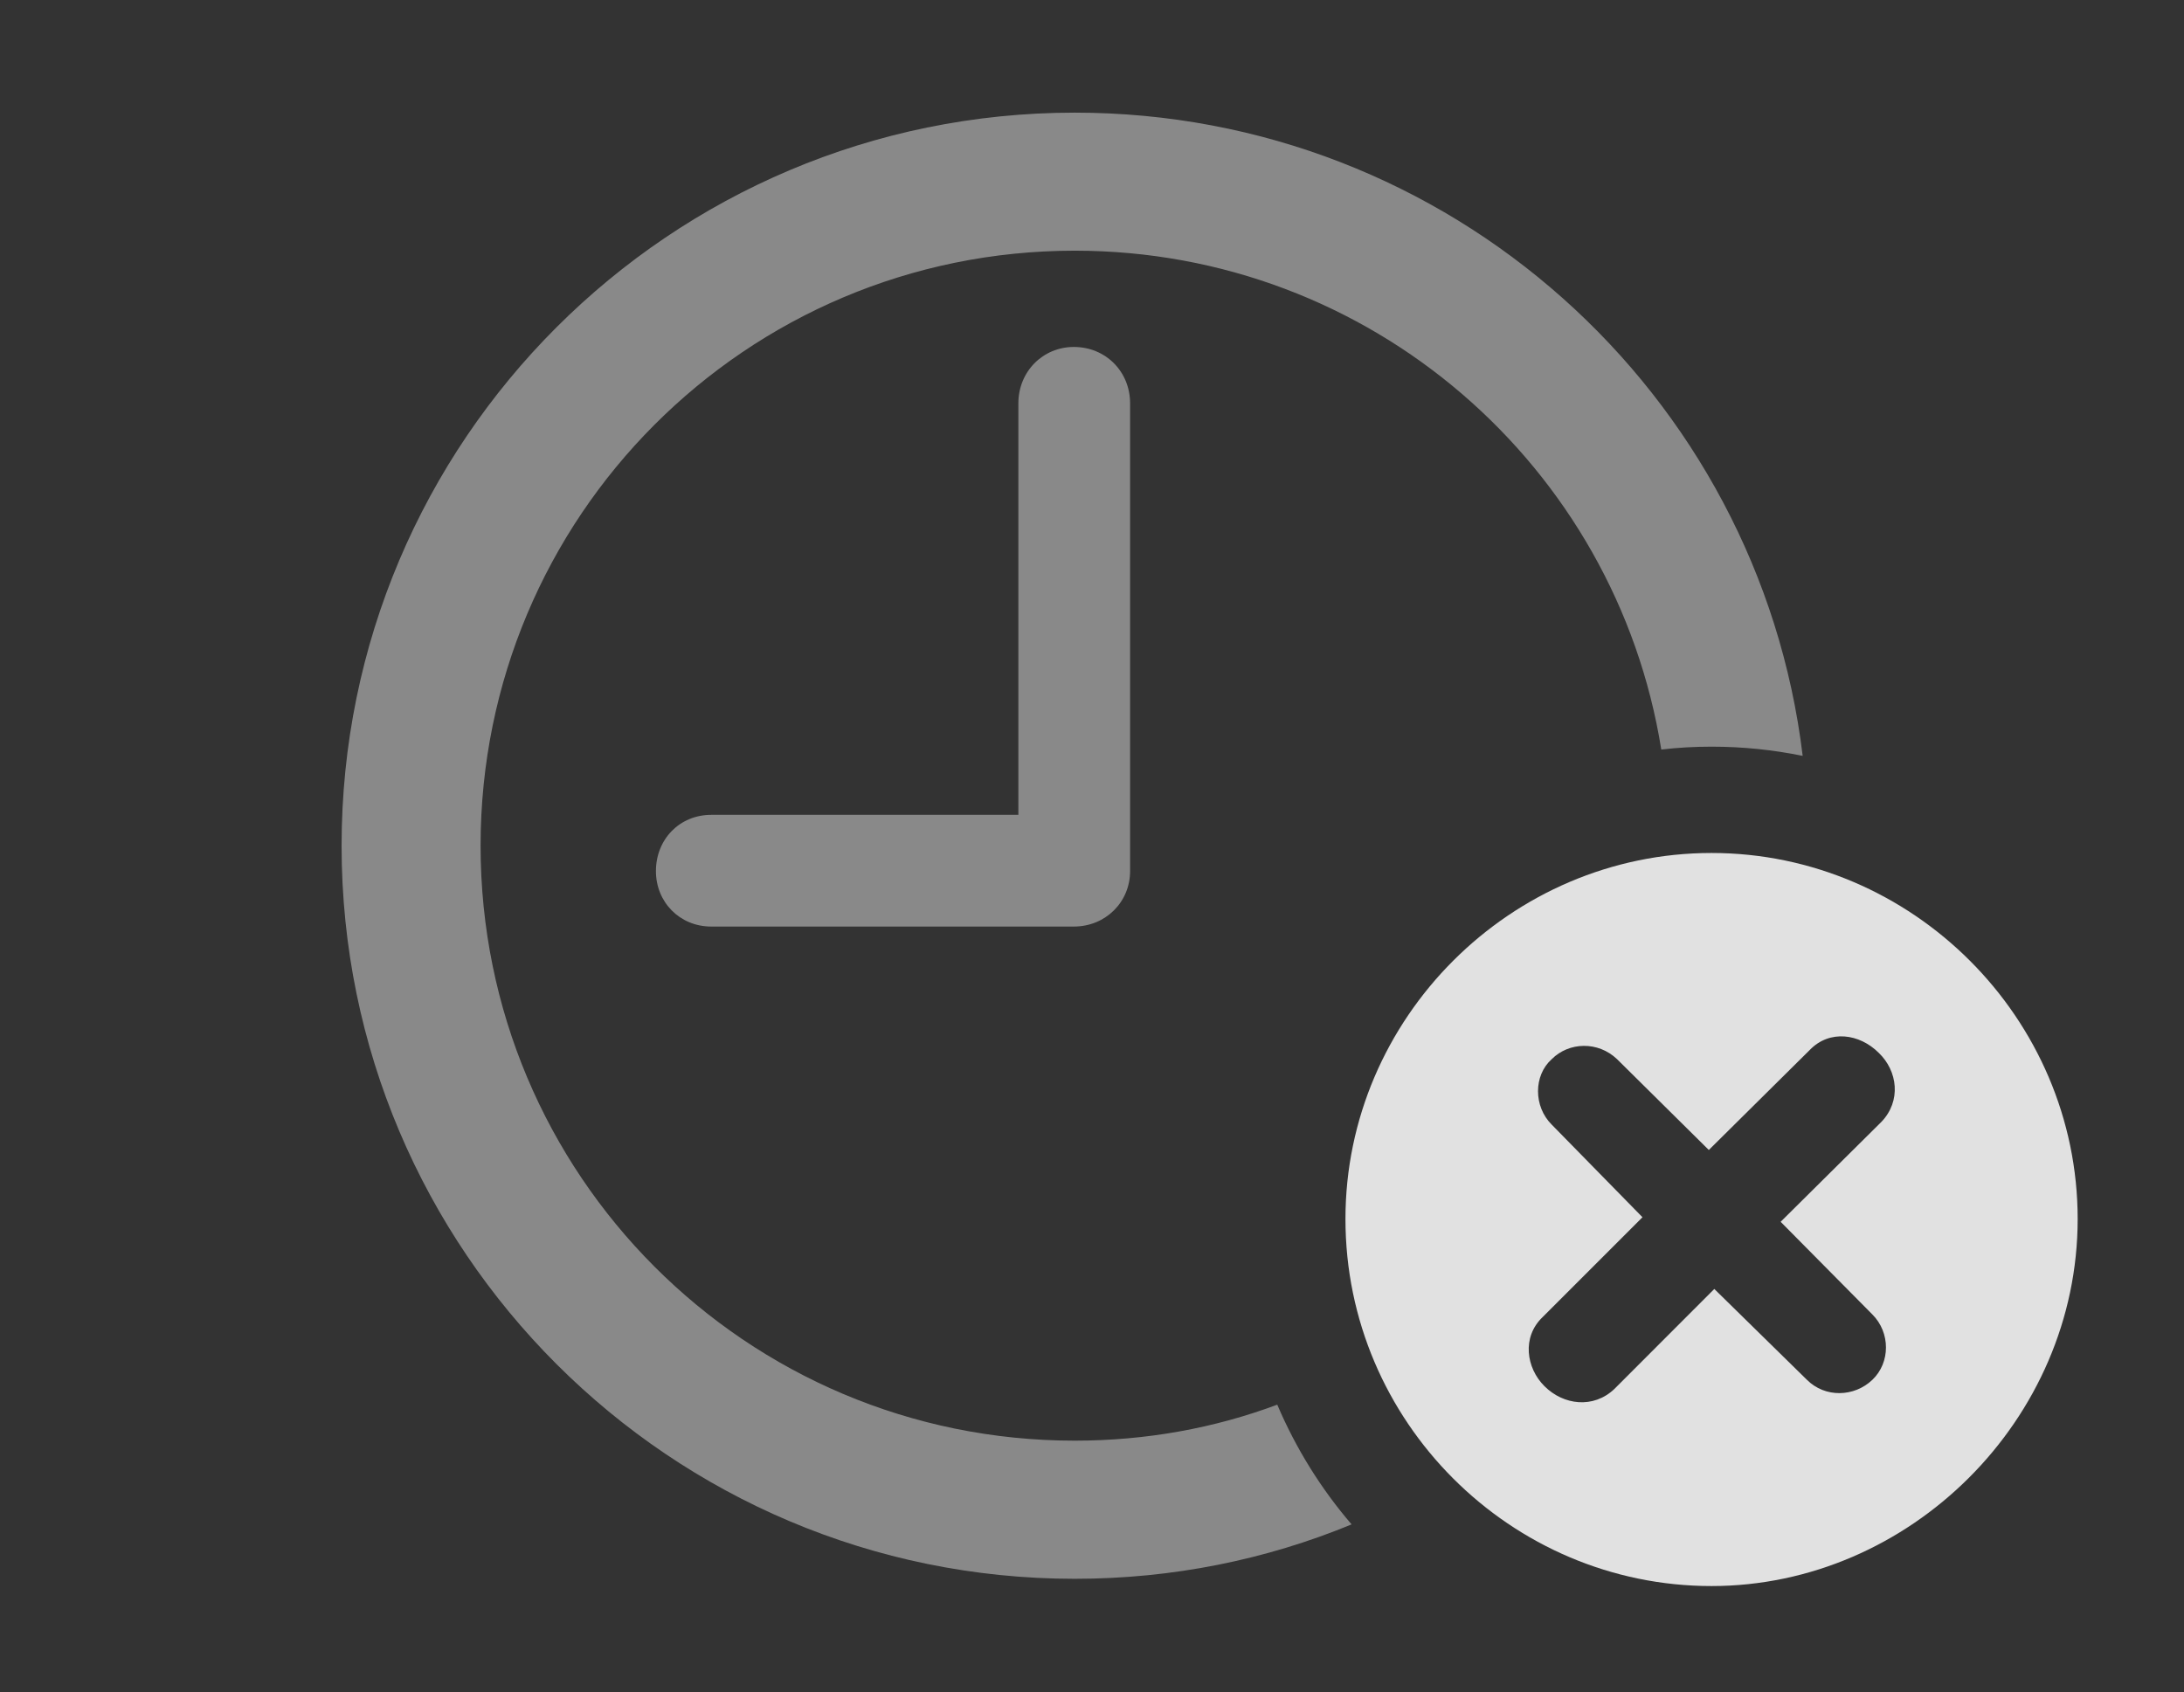 <?xml version="1.0" encoding="UTF-8"?>
<!--Generator: Apple Native CoreSVG 341-->
<!DOCTYPE svg
PUBLIC "-//W3C//DTD SVG 1.1//EN"
       "http://www.w3.org/Graphics/SVG/1.1/DTD/svg11.dtd">
<svg version="1.1" xmlns="http://www.w3.org/2000/svg" xmlns:xlink="http://www.w3.org/1999/xlink" viewBox="0 0 23.477 18.193">
 <rect x="0" y="0" width="23.477" height="18.193" fill="#333333" stroke="none"/>
 <g>
  <rect height="18.193" opacity="0" width="23.477" x="0" y="0"/>
  <path d="M19.378 8.126C19.061 8.061 18.733 8.027 18.398 8.027C18.216 8.027 18.036 8.037 17.858 8.058C17.371 5.014 14.735 2.695 11.553 2.695C8.018 2.695 5.166 5.557 5.166 9.092C5.166 12.627 8.018 15.488 11.553 15.488C12.319 15.488 13.053 15.354 13.73 15.101C13.93 15.571 14.2 16.005 14.529 16.388C13.611 16.767 12.606 16.973 11.553 16.973C7.207 16.973 3.672 13.447 3.672 9.092C3.672 4.736 7.207 1.211 11.553 1.211C15.58 1.211 18.907 4.226 19.378 8.126Z" fill="white" fill-opacity="0.425"/>
  <path d="M12.148 4.336L12.148 9.365C12.148 9.697 11.885 9.961 11.543 9.961L7.646 9.961C7.305 9.961 7.051 9.697 7.051 9.365C7.051 9.023 7.305 8.76 7.646 8.76L10.947 8.76L10.947 4.336C10.947 3.994 11.211 3.73 11.543 3.73C11.885 3.73 12.148 3.994 12.148 4.336Z" fill="white" fill-opacity="0.425"/>
  <path d="M22.334 13.105C22.334 15.264 20.527 17.051 18.398 17.051C16.24 17.051 14.463 15.283 14.463 13.105C14.463 10.947 16.24 9.17 18.398 9.17C20.557 9.17 22.334 10.947 22.334 13.105ZM19.453 11.289L18.369 12.363L17.383 11.387C17.178 11.191 16.865 11.201 16.68 11.387C16.484 11.562 16.484 11.895 16.68 12.09L17.656 13.086L16.582 14.16C16.357 14.375 16.406 14.707 16.602 14.902C16.807 15.107 17.129 15.146 17.354 14.932L18.428 13.857L19.424 14.834C19.619 15.029 19.932 15.02 20.127 14.834C20.322 14.648 20.322 14.326 20.127 14.131L19.141 13.135L20.225 12.06C20.439 11.836 20.4 11.514 20.195 11.318C19.99 11.113 19.668 11.065 19.453 11.289Z" fill="white" fill-opacity="0.85"/>
 </g>
</svg>

